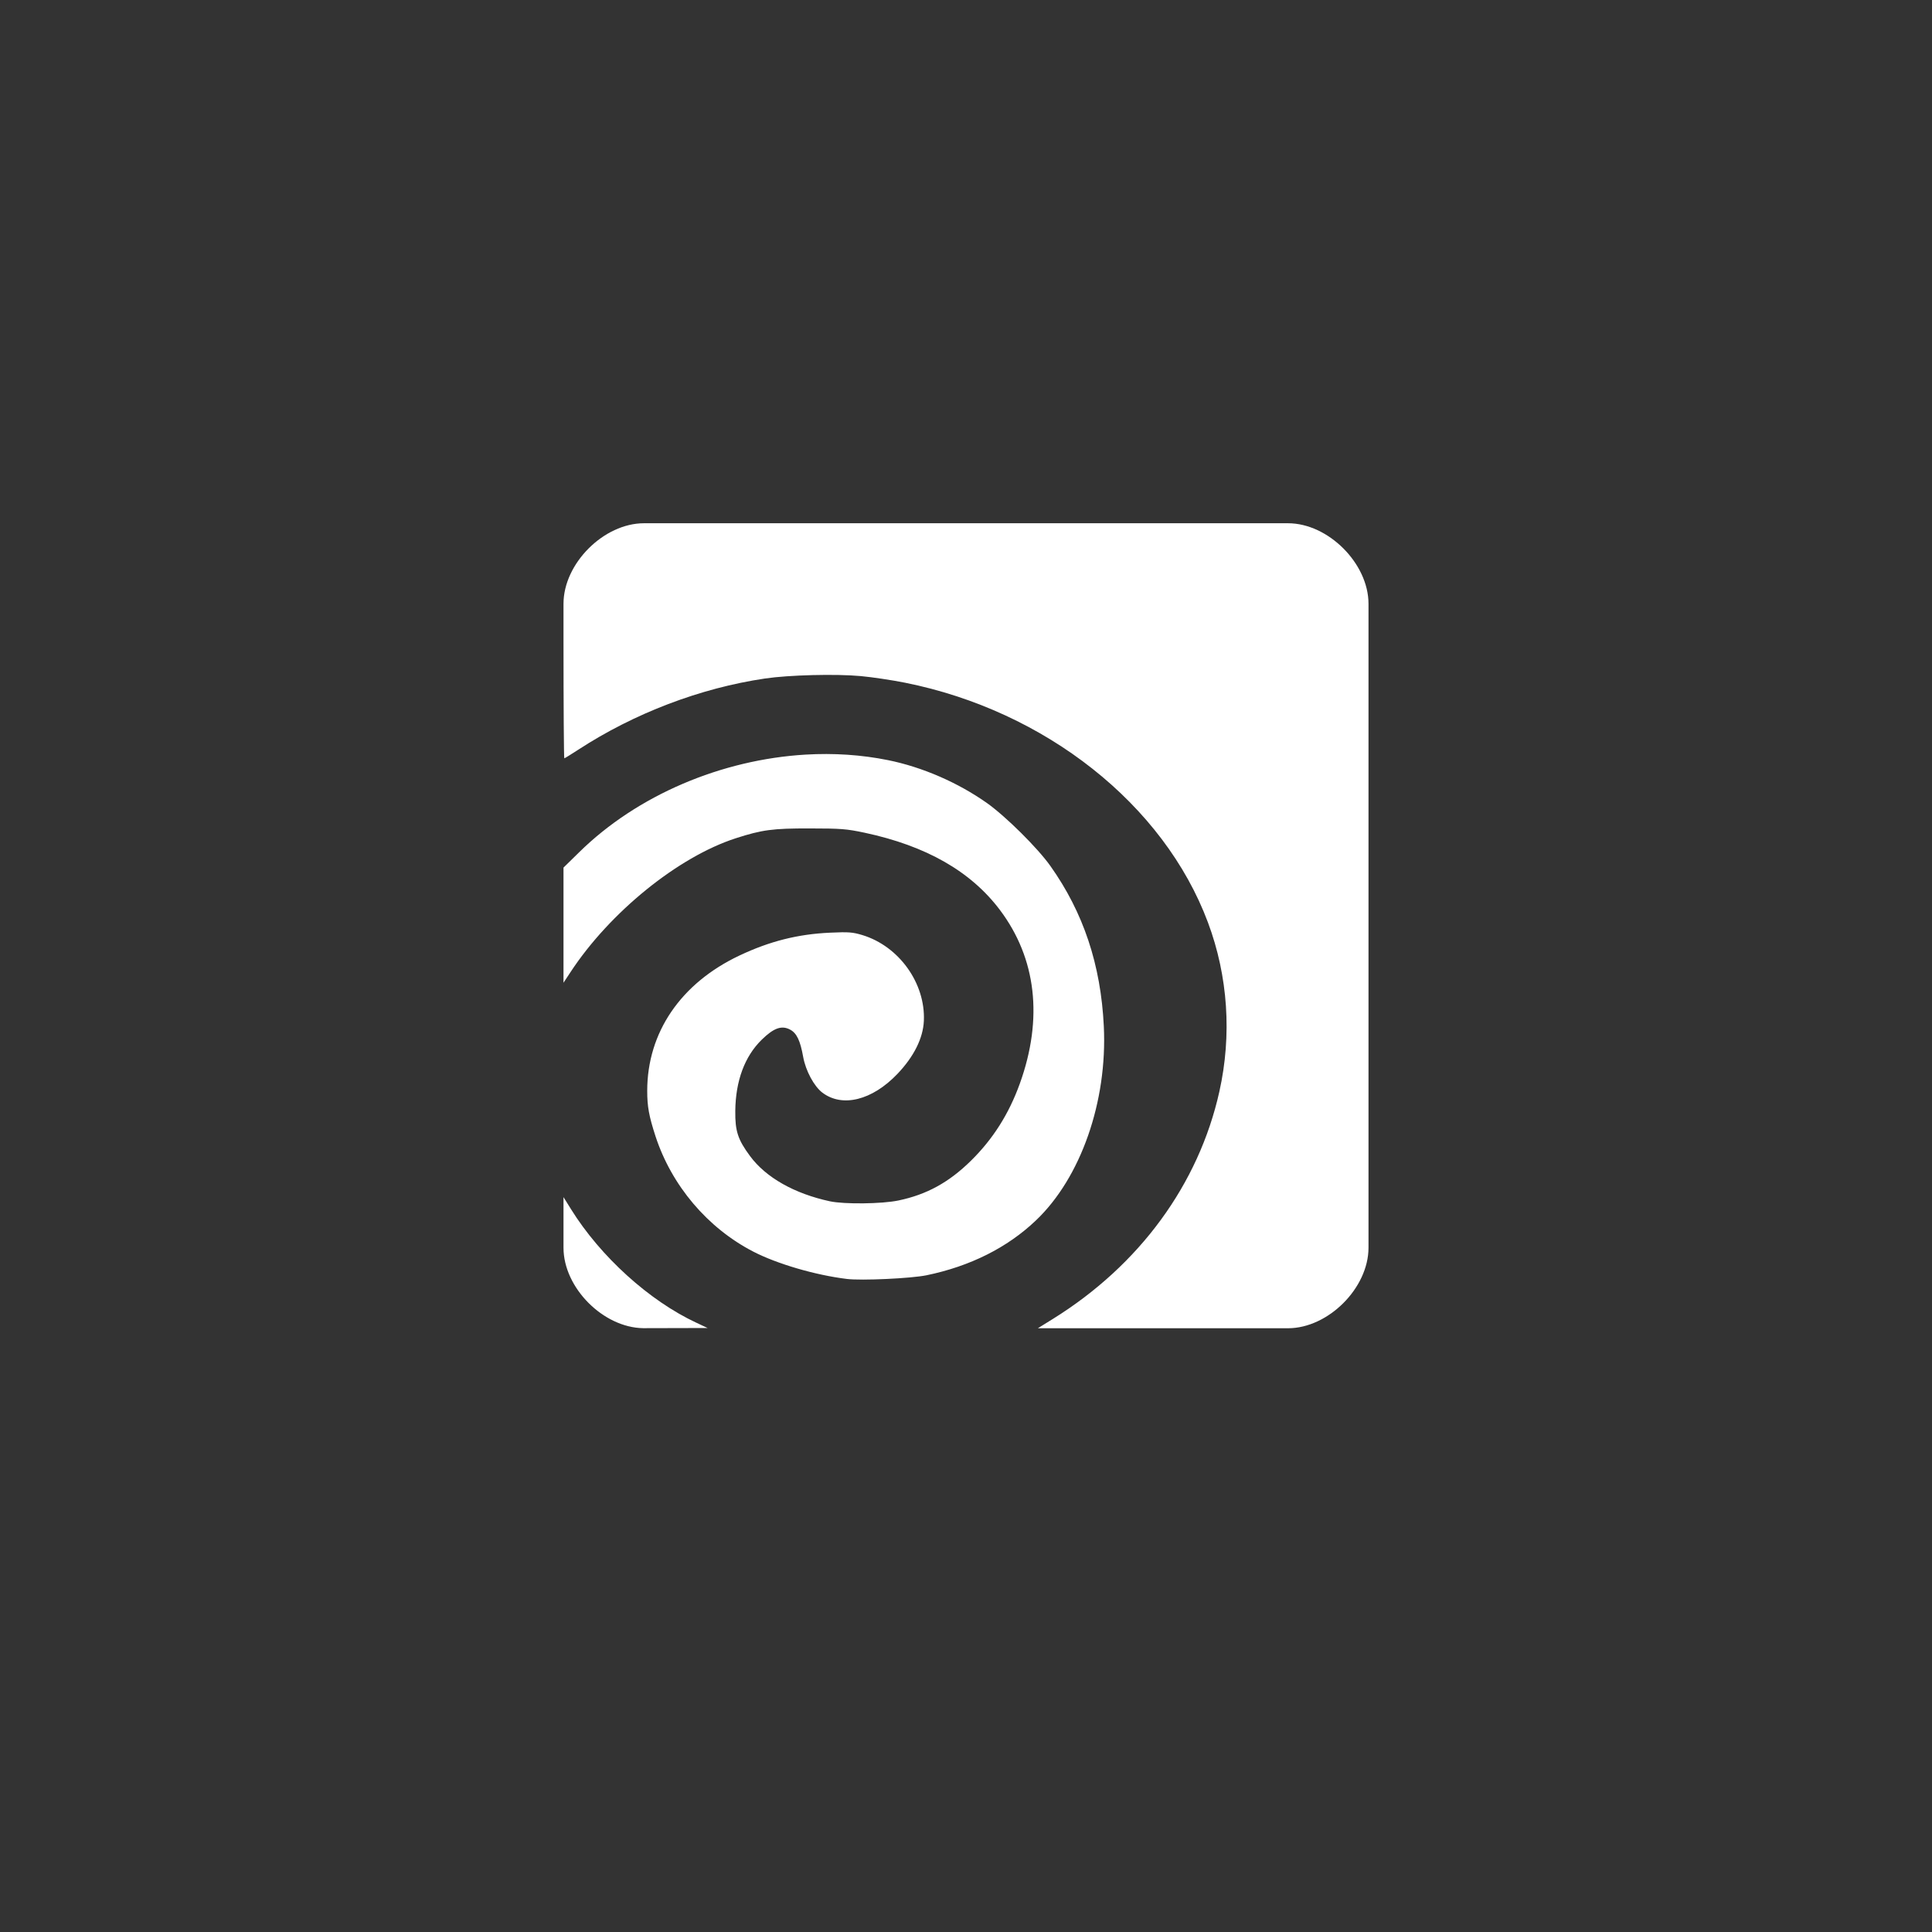 <?xml version="1.0" encoding="UTF-8" standalone="no"?>
<!-- Created with Inkscape (http://www.inkscape.org/) -->

<svg
   xmlns:dc="http://purl.org/dc/elements/1.1/"
   xmlns:cc="http://creativecommons.org/ns#"
   xmlns:rdf="http://www.w3.org/1999/02/22-rdf-syntax-ns#"
   xmlns:svg="http://www.w3.org/2000/svg"
   xmlns="http://www.w3.org/2000/svg"
   xmlns:sodipodi="http://sodipodi.sourceforge.net/DTD/sodipodi-0.dtd"
   xmlns:inkscape="http://www.inkscape.org/namespaces/inkscape"
   width="48px"
   height="48px"
   viewBox="0 0 48 48"
   version="1.1"
   id="SVGRoot"
   inkscape:version="0.92.4 (5da689c313, 2019-01-14)"
   sodipodi:docname="houdinia.svg"
   inkscape:export-filename="C:\Users\Admin\Documents\Rainmeter\Skins\Honeycomb-NG\@Resources\Images\openshot.png"
   inkscape:export-xdpi="512"
   inkscape:export-ydpi="512">
  <rect x="0" y="0" width="48" height="48" fill="#333333" stroke="none"/>
  <defs
     id="defs1995" />
  <sodipodi:namedview
     id="base"
     pagecolor="#ffffff"
     bordercolor="#666666"
     borderopacity="1.0"
     inkscape:pageopacity="0.0"
     inkscape:pageshadow="2"
     inkscape:zoom="18.083334"
     inkscape:cx="16.243315"
     inkscape:cy="19.339671"
     inkscape:document-units="px"
     inkscape:current-layer="layer1"
     showgrid="true"
     inkscape:window-width="1920"
     inkscape:window-height="1017"
     inkscape:window-x="-8"
     inkscape:window-y="-8"
     inkscape:window-maximized="1"
     inkscape:grid-bbox="true"
     inkscape:snap-global="true">
    <inkscape:grid
       type="xygrid"
       id="grid2562" />
  </sodipodi:namedview>
  <g
     inkscape:label="Layer 1"
     inkscape:groupmode="layer"
     id="layer1">
    <path
       style="fill:#ffffff;stroke-width:0.04"
       d="M 16 13 C 15 13 14 14 14 15 L 14 15.92 C 14 17.526 14.009 18.84 14.02 18.84 C 14.03 18.84 14.187 18.744 14.369 18.625 C 15.759 17.72 17.398 17.095 19.008 16.857 C 19.606 16.769 20.767 16.74 21.383 16.797 C 21.667 16.823 22.162 16.897 22.482 16.961 C 25.975 17.659 28.917 19.988 30.012 22.92 C 30.51 24.254 30.608 25.713 30.295 27.119 C 29.781 29.424 28.311 31.432 26.156 32.77 L 25.785 33 L 29.893 33 L 32 33 C 33 33 34 32 34 31 L 34 23 L 34 15 C 34 14 33 13 32 13 L 24 13 L 16 13 z M 20.014 18.748 C 17.935 18.871 15.836 19.748 14.383 21.18 L 14 21.555 L 14 22.986 L 14 24.416 L 14.174 24.152 C 15.151 22.664 16.85 21.288 18.281 20.826 C 18.935 20.615 19.199 20.58 20.119 20.582 C 20.896 20.583 21.028 20.593 21.482 20.689 C 23.01 21.015 24.119 21.648 24.842 22.607 C 25.748 23.811 25.92 25.303 25.338 26.92 C 25.065 27.678 24.669 28.301 24.121 28.84 C 23.574 29.377 23.022 29.68 22.32 29.826 C 21.909 29.912 20.975 29.922 20.619 29.846 C 19.737 29.656 19.029 29.256 18.635 28.723 C 18.332 28.314 18.262 28.101 18.268 27.6 C 18.276 26.853 18.501 26.246 18.924 25.832 C 19.224 25.538 19.422 25.468 19.633 25.582 C 19.794 25.669 19.882 25.852 19.955 26.26 C 20.017 26.602 20.224 26.988 20.43 27.145 C 20.925 27.522 21.667 27.339 22.295 26.682 C 22.706 26.251 22.934 25.794 22.953 25.363 C 22.995 24.429 22.337 23.509 21.426 23.232 C 21.183 23.159 21.086 23.151 20.625 23.172 C 19.823 23.208 19.124 23.384 18.371 23.74 C 16.914 24.429 16.08 25.651 16.08 27.102 C 16.08 27.493 16.123 27.727 16.285 28.227 C 16.685 29.454 17.577 30.508 18.715 31.096 C 19.306 31.401 20.255 31.679 21.039 31.775 C 21.402 31.82 22.63 31.763 23.018 31.684 C 24.101 31.461 25.026 30.998 25.736 30.322 C 26.853 29.261 27.515 27.367 27.424 25.498 C 27.35 23.969 26.917 22.671 26.096 21.514 C 25.779 21.067 24.988 20.283 24.52 19.951 C 23.799 19.442 22.913 19.057 22.061 18.885 C 21.397 18.751 20.707 18.707 20.014 18.748 z M 14 29.742 L 14 31 C 14 31.993 14.987 32.985 15.98 32.998 L 17.58 32.994 L 17.301 32.863 C 16.133 32.319 14.918 31.219 14.186 30.041 L 14 29.742 z "
       id="path840" />
  </g>
</svg>
